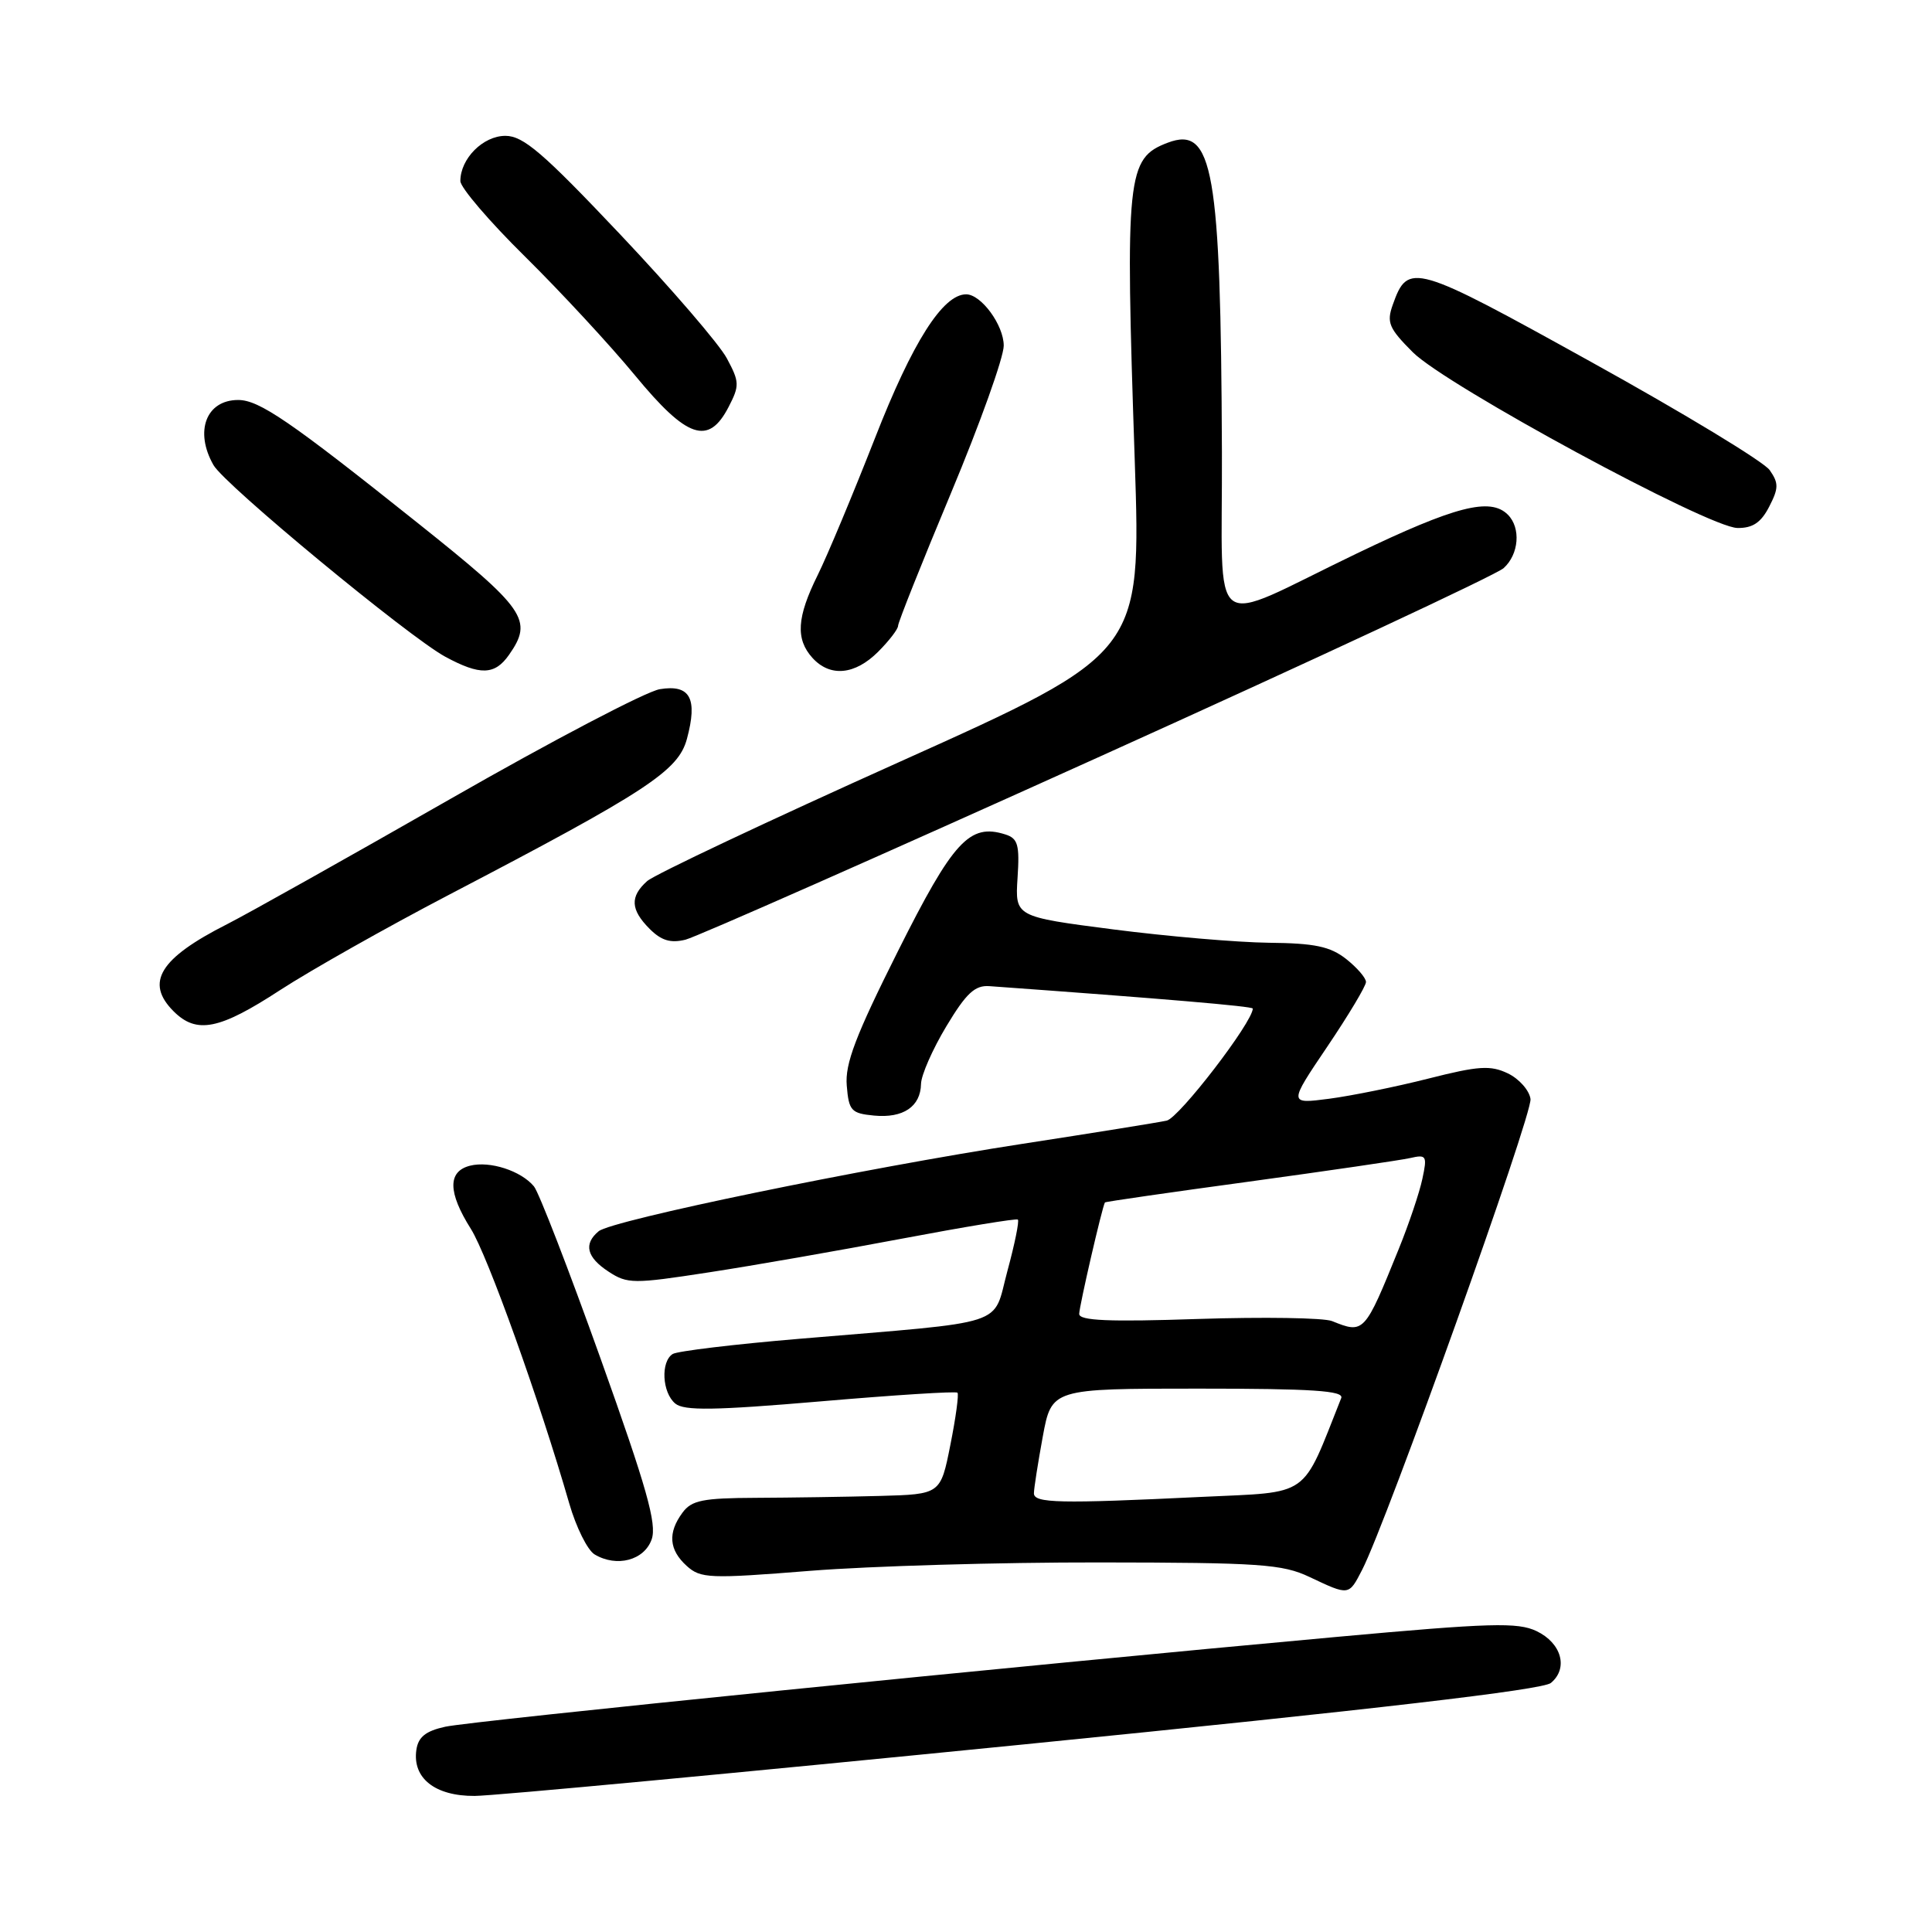 <?xml version="1.0" encoding="UTF-8" standalone="no"?>
<!DOCTYPE svg PUBLIC "-//W3C//DTD SVG 1.1//EN" "http://www.w3.org/Graphics/SVG/1.1/DTD/svg11.dtd" >
<svg xmlns="http://www.w3.org/2000/svg" xmlns:xlink="http://www.w3.org/1999/xlink" version="1.1" viewBox="0 0 256 256">
 <g >
 <path fill="currentColor"
d=" M 135.70 231.14 C 182.17 226.50 204.41 223.91 205.50 223.00 C 207.84 221.06 206.92 217.72 203.60 216.13 C 201.10 214.94 197.54 215.04 177.10 216.90 C 134.73 220.75 62.58 228.02 59.00 228.80 C 56.40 229.37 55.42 230.16 55.17 231.87 C 54.63 235.62 57.65 238.00 62.90 237.97 C 65.43 237.96 98.19 234.88 135.70 231.14 Z  M 180.49 208.01 C 183.74 201.72 203.09 147.63 202.80 145.62 C 202.64 144.47 201.28 142.94 199.80 142.23 C 197.50 141.13 195.92 141.23 189.30 142.91 C 185.01 144.00 179.08 145.20 176.12 145.59 C 170.74 146.29 170.74 146.29 175.87 138.69 C 178.69 134.51 181.00 130.65 181.00 130.12 C 181.00 129.58 179.81 128.21 178.37 127.07 C 176.25 125.41 174.22 124.98 168.12 124.92 C 163.93 124.87 154.65 124.07 147.50 123.15 C 134.50 121.47 134.50 121.47 134.83 116.33 C 135.12 111.94 134.88 111.10 133.22 110.57 C 128.47 109.06 126.31 111.41 118.97 126.06 C 113.37 137.23 111.95 140.96 112.20 143.85 C 112.47 147.18 112.79 147.53 115.82 147.82 C 119.68 148.19 121.98 146.63 122.04 143.63 C 122.06 142.46 123.57 139.03 125.39 136.00 C 128.03 131.60 129.18 130.53 131.10 130.67 C 154.13 132.33 166.00 133.34 166.00 133.64 C 166.00 135.43 156.23 148.14 154.59 148.49 C 153.44 148.74 144.85 150.12 135.50 151.56 C 114.34 154.82 81.09 161.68 79.32 163.15 C 77.30 164.83 77.73 166.60 80.64 168.50 C 83.13 170.13 83.91 170.14 93.89 168.60 C 99.73 167.71 111.25 165.69 119.50 164.13 C 127.75 162.57 134.67 161.43 134.87 161.60 C 135.08 161.77 134.46 164.83 133.49 168.40 C 131.46 175.89 134.12 175.02 105.89 177.40 C 97.30 178.12 89.76 179.03 89.14 179.41 C 87.52 180.42 87.73 184.53 89.48 185.98 C 90.65 186.95 94.66 186.89 108.73 185.69 C 118.50 184.85 126.67 184.33 126.87 184.54 C 127.07 184.74 126.65 187.85 125.93 191.45 C 124.63 198.00 124.63 198.00 116.57 198.22 C 112.13 198.34 104.75 198.45 100.18 198.47 C 93.12 198.50 91.64 198.79 90.43 200.44 C 88.46 203.11 88.64 205.36 90.99 207.49 C 92.84 209.16 93.98 209.21 107.39 208.14 C 115.31 207.51 132.53 207.01 145.65 207.03 C 166.94 207.05 169.93 207.26 173.50 208.95 C 178.79 211.45 178.71 211.46 180.49 208.01 Z  M 86.35 203.97 C 87.06 201.94 85.70 197.14 79.58 180.02 C 75.37 168.25 71.40 157.98 70.75 157.20 C 69.04 155.14 64.92 153.80 62.29 154.46 C 59.30 155.21 59.34 157.99 62.39 162.83 C 64.60 166.32 71.49 185.55 75.43 199.22 C 76.34 202.37 77.85 205.41 78.79 205.97 C 81.72 207.72 85.38 206.75 86.35 203.97 Z  M 37.12 131.19 C 41.18 128.55 51.25 122.87 59.50 118.56 C 85.74 104.86 89.88 102.14 91.02 97.91 C 92.47 92.53 91.45 90.66 87.43 91.32 C 85.63 91.61 73.15 98.15 59.70 105.85 C 46.25 113.54 32.92 121.02 30.09 122.46 C 21.16 126.98 19.19 130.19 23.00 134.00 C 26.05 137.05 29.06 136.45 37.12 131.19 Z  M 145.49 100.36 C 174.08 87.45 198.27 76.16 199.24 75.28 C 201.27 73.45 201.55 69.95 199.80 68.20 C 197.47 65.87 192.85 67.06 179.74 73.36 C 159.67 83.00 162.01 84.78 161.91 59.82 C 161.76 22.45 160.74 16.63 154.73 18.91 C 149.31 20.97 149.08 23.11 150.36 61.03 C 151.21 86.56 151.21 86.56 119.36 100.88 C 101.84 108.75 86.71 115.89 85.75 116.75 C 83.45 118.80 83.54 120.54 86.09 123.09 C 87.63 124.63 88.86 125.00 90.84 124.51 C 92.30 124.14 116.89 113.28 145.49 100.36 Z  M 67.44 86.78 C 70.68 82.15 69.71 80.75 55.25 69.22 C 38.42 55.79 34.34 53.00 31.56 53.00 C 27.31 53.00 25.74 57.16 28.29 61.63 C 29.77 64.24 54.14 84.38 59.00 87.02 C 63.62 89.52 65.56 89.46 67.44 86.78 Z  M 116.36 86.36 C 117.81 84.91 119.00 83.36 119.00 82.92 C 119.00 82.47 122.15 74.57 126.00 65.36 C 129.85 56.15 133.00 47.35 133.00 45.80 C 133.00 43.08 130.01 39.00 128.02 39.00 C 124.93 39.00 120.91 45.33 115.96 58.00 C 113.05 65.42 109.63 73.62 108.34 76.22 C 105.58 81.79 105.40 84.68 107.65 87.17 C 109.99 89.75 113.28 89.44 116.36 86.36 Z  M 234.42 67.15 C 235.69 64.69 235.70 64.02 234.49 62.29 C 233.71 61.18 223.10 54.75 210.89 47.99 C 187.29 34.91 186.57 34.70 184.55 40.38 C 183.71 42.73 184.03 43.50 187.21 46.68 C 191.63 51.09 226.38 69.91 230.22 69.96 C 232.23 69.99 233.34 69.25 234.42 67.15 Z  M 96.54 53.93 C 98.01 51.09 97.99 50.61 96.31 47.48 C 95.32 45.62 88.95 38.22 82.17 31.05 C 71.95 20.24 69.34 18.00 66.97 18.00 C 64.01 18.00 61.00 21.02 61.00 23.99 C 61.00 24.85 64.86 29.36 69.59 34.02 C 74.31 38.68 80.86 45.76 84.15 49.75 C 91.05 58.12 93.88 59.07 96.54 53.93 Z  M 137.00 197.87 C 137.00 197.24 137.53 193.87 138.17 190.37 C 139.35 184.00 139.35 184.00 158.78 184.00 C 173.93 184.00 178.10 184.28 177.72 185.25 C 172.38 198.67 173.83 197.65 159.15 198.35 C 140.33 199.26 137.00 199.18 137.00 197.87 Z  M 176.50 175.05 C 175.40 174.61 167.41 174.49 158.75 174.77 C 146.92 175.17 143.00 175.00 143.00 174.10 C 143.00 173.12 146.05 159.90 146.41 159.33 C 146.47 159.23 155.06 157.99 165.51 156.57 C 175.95 155.14 185.55 153.74 186.84 153.45 C 189.02 152.95 189.13 153.14 188.47 156.21 C 188.09 158.02 186.68 162.20 185.34 165.50 C 180.81 176.69 180.74 176.76 176.50 175.05 Z "/>
</g>
</svg>